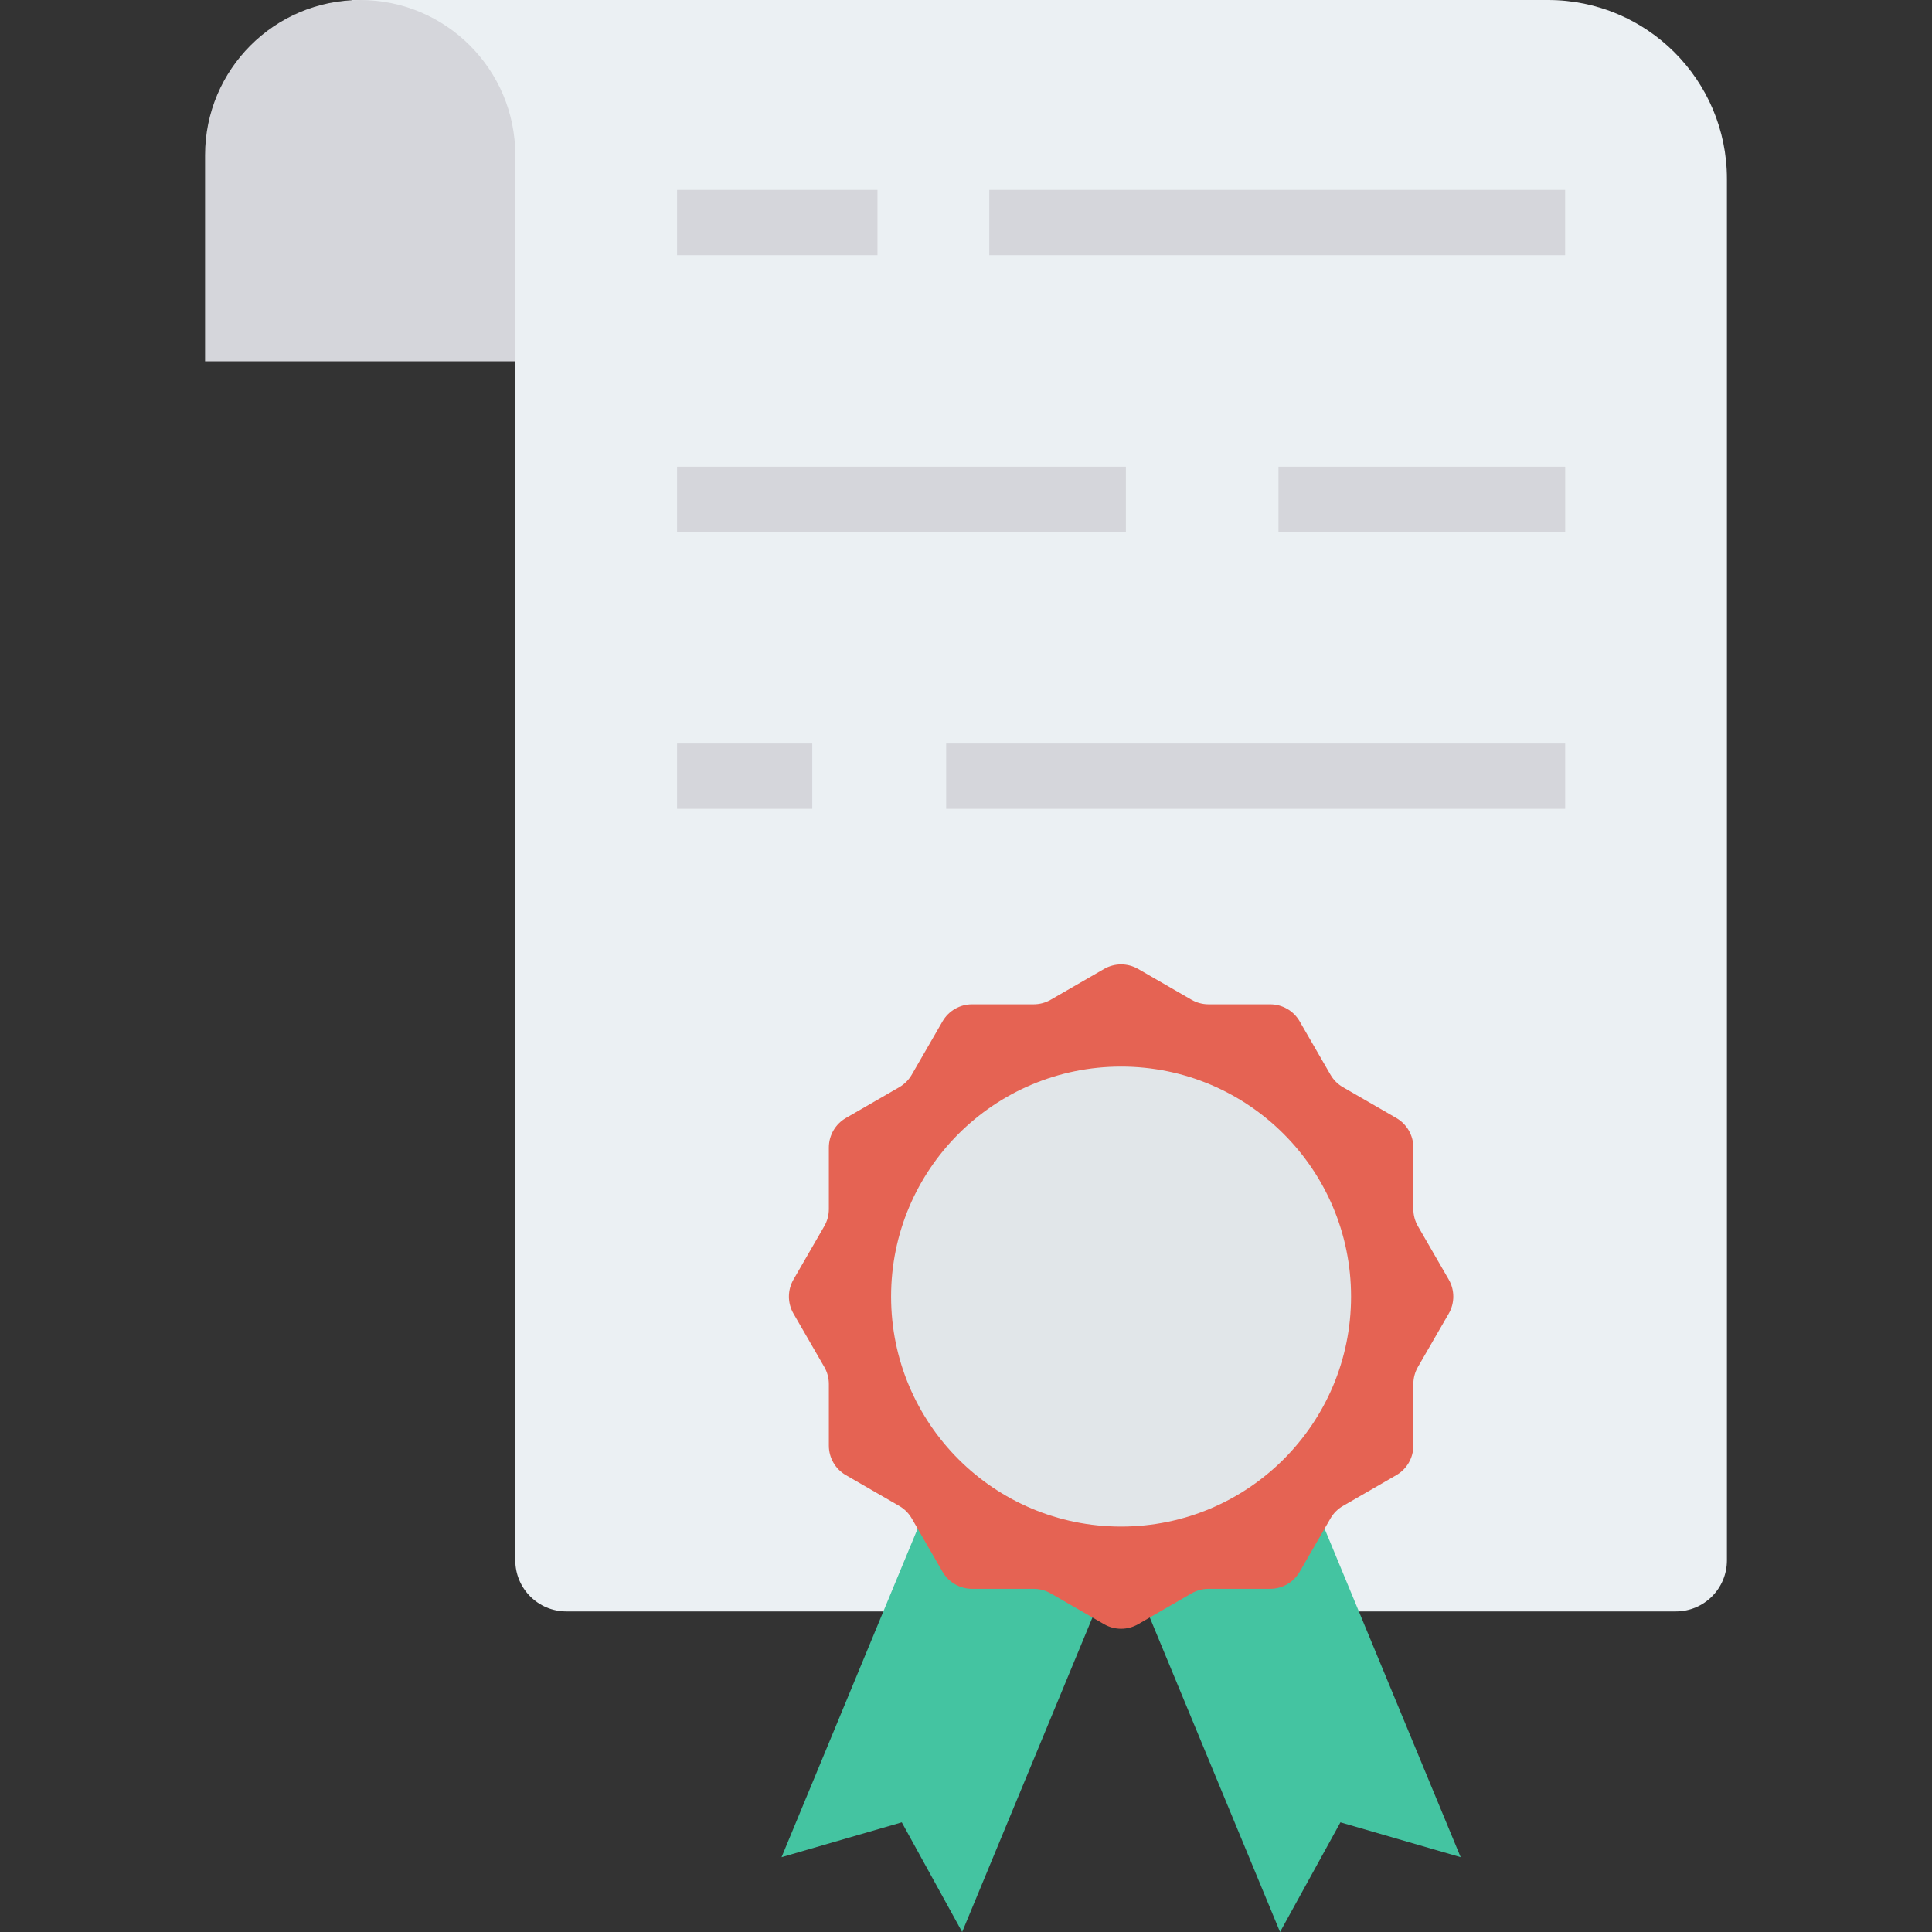 <?xml version="1.0" encoding="iso-8859-1"?>
<!-- Generator: Adobe Illustrator 19.0.0, SVG Export Plug-In . SVG Version: 6.00 Build 0)  -->
<svg version="1.1" id="Capa_1" xmlns="http://www.w3.org/2000/svg" xmlns:xlink="http://www.w3.org/1999/xlink" x="0px" y="0px"
	 viewBox="0 0 468.293 468.293" style="enable-background:new 0 0 468.293 468.293;" xml:space="preserve">
<rect x="0" y="0" width="468.293" height="468.293" fill="#333333" stroke="none"/>
<path style="fill:#EBF0F3;" d="M375.228,0H85.144l39.757,37.625v340.576c0,6.842,5.546,12.388,12.388,12.388h268.909
	c6.842,0,12.388-5.546,12.388-12.388V48.401v-5.044C418.585,19.412,399.173,0,375.228,0z"/>
<path style="fill:#D5D6DB;" d="M87.304,0C66.54,0,49.707,16.833,49.707,37.597v49.985h75.193V37.597
	C124.901,16.833,108.068,0,87.304,0z"/>
<g>
	<polygon style="fill:#44C4A1;" points="287.576,351.596 265.688,360.663 310.27,468.293 324.905,441.715 354.047,450.16 
		309.465,342.53 	"/>
	<polygon style="fill:#44C4A1;" points="255.91,351.596 277.798,360.663 233.216,468.293 218.581,441.715 189.439,450.16 
		234.021,342.53 	"/>
</g>
<path style="fill:#E56353;" d="M351.157,310.143l-7.469-12.935c-0.725-1.255-1.106-2.68-1.106-4.129v-14.937
	c0-2.951-1.574-5.677-4.13-7.152l-12.935-7.468c-1.255-0.725-2.298-1.768-3.023-3.023l-7.468-12.935
	c-1.475-2.555-4.202-4.13-7.152-4.13h-14.937c-1.449,0-2.874-0.382-4.129-1.106l-12.935-7.469c-2.555-1.475-5.704-1.475-8.259,0
	l-12.935,7.469c-1.256,0.725-2.68,1.106-4.13,1.106h-14.936c-2.951,0-5.677,1.574-7.153,4.13l-7.468,12.935
	c-0.725,1.255-1.767,2.298-3.023,3.023l-12.935,7.468c-2.555,1.475-4.129,4.202-4.129,7.152v14.937c0,1.449-0.382,2.874-1.107,4.129
	l-7.468,12.935c-1.475,2.555-1.475,5.704,0,8.259l7.468,12.936c0.725,1.255,1.107,2.679,1.107,4.129v14.937
	c0,2.951,1.574,5.677,4.129,7.152l12.935,7.468c1.256,0.725,2.298,1.767,3.023,3.023l7.468,12.935
	c1.475,2.555,4.202,4.13,7.153,4.13h14.936c1.45,0,2.874,0.382,4.13,1.106l12.935,7.468c2.555,1.476,5.704,1.476,8.259,0
	l12.935-7.468c1.255-0.725,2.68-1.106,4.129-1.106h14.937c2.951,0,5.677-1.574,7.152-4.13l7.468-12.935
	c0.725-1.256,1.768-2.298,3.023-3.023l12.935-7.468c2.555-1.475,4.13-4.202,4.13-7.152v-14.937c0-1.45,0.382-2.874,1.106-4.129
	l7.469-12.936C352.633,315.847,352.633,312.698,351.157,310.143z"/>
<circle style="fill:#E1E6E9;" cx="271.735" cy="314.274" r="55.746"/>
<g>
	<rect x="164.115" y="46.03" style="fill:#D5D6DB;" width="48.571" height="15.828"/>
	<rect x="239.785" y="46.03" style="fill:#D5D6DB;" width="139.582" height="15.828"/>
	<rect x="164.115" y="113.121" style="fill:#D5D6DB;" width="108.788" height="15.828"/>
	<rect x="309.885" y="113.121" style="fill:#D5D6DB;" width="69.501" height="15.828"/>
	<rect x="164.115" y="180.218" style="fill:#D5D6DB;" width="32.768" height="15.828"/>
	<rect x="229.339" y="180.218" style="fill:#D5D6DB;" width="150.041" height="15.828"/>
</g>
<g>
</g>
<g>
</g>
<g>
</g>
<g>
</g>
<g>
</g>
<g>
</g>
<g>
</g>
<g>
</g>
<g>
</g>
<g>
</g>
<g>
</g>
<g>
</g>
<g>
</g>
<g>
</g>
<g>
</g>
</svg>
